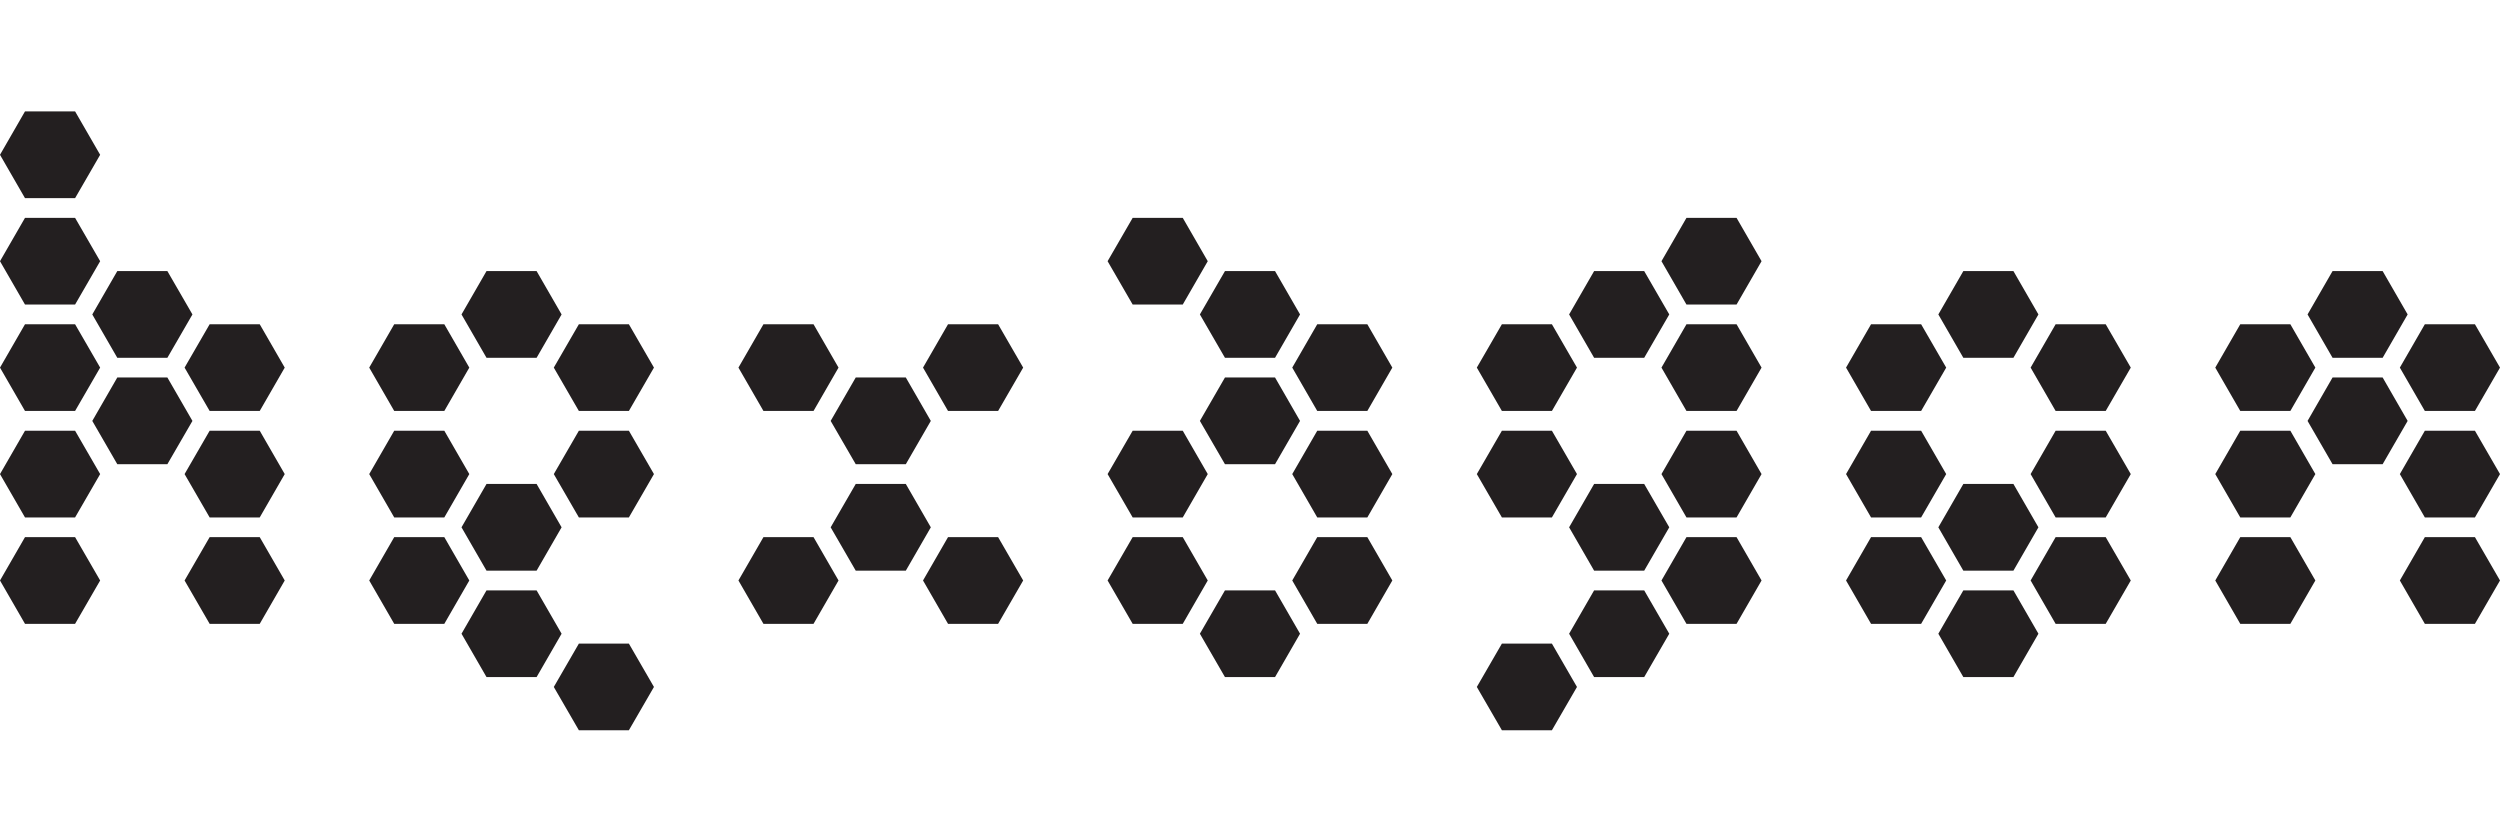 <svg id="Layer_1" data-name="Layer 1" xmlns="http://www.w3.org/2000/svg" viewBox="0 0 371.93 124.72"><defs><style>.cls-1{fill:#231f20;fill-rule:evenodd;}</style></defs><title>Artboard 1</title><polygon class="cls-1" points="3.72 29.48 0 23.03 3.72 16.57 11.17 16.57 14.9 23.03 11.17 29.48 3.72 29.48"/><polygon class="cls-1" points="3.72 45.31 0 38.86 3.72 32.41 11.17 32.41 14.9 38.86 11.17 45.31 3.72 45.31"/><polygon class="cls-1" points="3.72 61.14 0 54.69 3.72 48.24 11.17 48.24 14.9 54.69 11.17 61.14 3.72 61.14"/><polygon class="cls-1" points="3.72 76.98 0 70.53 3.72 64.08 11.17 64.08 14.9 70.53 11.17 76.98 3.72 76.98"/><polygon class="cls-1" points="3.72 92.81 0 86.36 3.72 79.91 11.17 79.91 14.9 86.36 11.17 92.81 3.72 92.81"/><polygon class="cls-1" points="17.45 53.23 13.73 46.78 17.45 40.33 24.9 40.33 28.63 46.78 24.9 53.23 17.45 53.23"/><polygon class="cls-1" points="17.45 69.06 13.73 62.62 17.45 56.16 24.9 56.16 28.63 62.62 24.9 69.06 17.45 69.06"/><polygon class="cls-1" points="31.19 61.14 27.46 54.69 31.19 48.24 38.64 48.24 42.36 54.69 38.64 61.14 31.19 61.14"/><polygon class="cls-1" points="31.19 76.98 27.46 70.53 31.19 64.08 38.64 64.08 42.36 70.53 38.64 76.98 31.19 76.98"/><polygon class="cls-1" points="31.19 92.81 27.46 86.36 31.19 79.91 38.64 79.91 42.36 86.36 38.64 92.81 31.19 92.81"/><polygon class="cls-1" points="58.65 61.14 54.93 54.69 58.65 48.24 66.1 48.24 69.82 54.69 66.1 61.14 58.65 61.14"/><polygon class="cls-1" points="58.65 76.98 54.93 70.53 58.65 64.08 66.1 64.08 69.82 70.53 66.1 76.98 58.65 76.98"/><polygon class="cls-1" points="58.65 92.81 54.93 86.36 58.65 79.91 66.1 79.91 69.82 86.36 66.1 92.81 58.65 92.81"/><polygon class="cls-1" points="72.38 53.23 68.66 46.78 72.38 40.33 79.83 40.33 83.55 46.78 79.83 53.23 72.38 53.23"/><polygon class="cls-1" points="72.38 84.9 68.66 78.45 72.38 72 79.83 72 83.55 78.45 79.83 84.9 72.38 84.9"/><polygon class="cls-1" points="72.38 100.73 68.66 94.28 72.38 87.83 79.83 87.83 83.55 94.28 79.83 100.73 72.38 100.73"/><polygon class="cls-1" points="86.12 61.14 82.39 54.69 86.12 48.24 93.56 48.24 97.29 54.69 93.56 61.14 86.12 61.14"/><polygon class="cls-1" points="86.12 76.98 82.39 70.53 86.12 64.08 93.56 64.08 97.29 70.53 93.56 76.98 86.12 76.98"/><polygon class="cls-1" points="86.12 108.64 82.39 102.2 86.12 95.75 93.56 95.75 97.29 102.2 93.56 108.64 86.12 108.64"/><polygon class="cls-1" points="113.58 61.14 109.86 54.69 113.58 48.24 121.03 48.24 124.75 54.69 121.03 61.14 113.58 61.14"/><polygon class="cls-1" points="113.58 92.81 109.86 86.36 113.58 79.91 121.03 79.91 124.75 86.36 121.03 92.81 113.58 92.81"/><polygon class="cls-1" points="127.31 69.06 123.58 62.62 127.31 56.16 134.76 56.16 138.48 62.62 134.76 69.06 127.31 69.06"/><polygon class="cls-1" points="127.31 84.9 123.58 78.45 127.31 72 134.76 72 138.48 78.45 134.76 84.9 127.31 84.9"/><polygon class="cls-1" points="141.04 61.14 137.32 54.69 141.04 48.24 148.49 48.24 152.22 54.69 148.49 61.14 141.04 61.14"/><polygon class="cls-1" points="141.04 92.81 137.32 86.36 141.04 79.91 148.49 79.91 152.22 86.36 148.49 92.81 141.04 92.81"/><polygon class="cls-1" points="168.51 45.31 164.78 38.86 168.51 32.41 175.96 32.41 179.68 38.86 175.96 45.31 168.51 45.31"/><polygon class="cls-1" points="168.51 76.98 164.78 70.53 168.51 64.08 175.96 64.08 179.68 70.53 175.96 76.98 168.51 76.98"/><polygon class="cls-1" points="168.51 92.81 164.78 86.36 168.51 79.91 175.96 79.91 179.68 86.36 175.96 92.81 168.51 92.81"/><polygon class="cls-1" points="182.24 53.23 178.51 46.78 182.24 40.33 189.69 40.33 193.41 46.78 189.69 53.23 182.24 53.23"/><polygon class="cls-1" points="182.24 69.06 178.51 62.62 182.24 56.16 189.69 56.16 193.41 62.62 189.69 69.06 182.24 69.06"/><polygon class="cls-1" points="182.24 100.73 178.51 94.28 182.24 87.83 189.69 87.83 193.41 94.28 189.69 100.73 182.24 100.73"/><polygon class="cls-1" points="195.97 61.14 192.25 54.69 195.97 48.24 203.42 48.24 207.14 54.69 203.42 61.14 195.97 61.14"/><polygon class="cls-1" points="195.97 76.98 192.25 70.53 195.97 64.08 203.42 64.08 207.14 70.53 203.42 76.98 195.97 76.98"/><polygon class="cls-1" points="195.97 92.81 192.25 86.36 195.97 79.91 203.42 79.91 207.14 86.36 203.42 92.81 195.97 92.81"/><polygon class="cls-1" points="223.44 61.14 219.71 54.69 223.44 48.24 230.88 48.24 234.61 54.69 230.88 61.14 223.44 61.14"/><polygon class="cls-1" points="223.44 76.98 219.71 70.53 223.44 64.08 230.88 64.08 234.61 70.53 230.88 76.98 223.44 76.98"/><polygon class="cls-1" points="223.44 108.64 219.71 102.2 223.44 95.75 230.88 95.75 234.61 102.2 230.88 108.64 223.44 108.64"/><polygon class="cls-1" points="237.16 53.23 233.44 46.78 237.16 40.33 244.61 40.33 248.34 46.78 244.61 53.23 237.16 53.23"/><polygon class="cls-1" points="237.16 84.9 233.44 78.45 237.16 72 244.61 72 248.34 78.45 244.61 84.9 237.16 84.9"/><polygon class="cls-1" points="237.16 100.73 233.44 94.28 237.16 87.83 244.61 87.83 248.34 94.28 244.61 100.73 237.16 100.73"/><polygon class="cls-1" points="250.9 45.31 247.18 38.86 250.9 32.41 258.35 32.41 262.07 38.86 258.35 45.31 250.9 45.31"/><polygon class="cls-1" points="250.9 61.14 247.18 54.69 250.9 48.24 258.35 48.24 262.07 54.69 258.35 61.14 250.9 61.14"/><polygon class="cls-1" points="250.9 76.98 247.18 70.53 250.9 64.08 258.35 64.08 262.07 70.53 258.35 76.98 250.9 76.98"/><polygon class="cls-1" points="250.9 92.81 247.18 86.36 250.9 79.91 258.35 79.91 262.07 86.36 258.35 92.81 250.9 92.81"/><polygon class="cls-1" points="278.36 61.14 274.64 54.69 278.36 48.24 285.81 48.24 289.54 54.69 285.81 61.14 278.36 61.14"/><polygon class="cls-1" points="278.36 76.98 274.64 70.53 278.36 64.08 285.81 64.08 289.54 70.53 285.81 76.98 278.36 76.98"/><polygon class="cls-1" points="278.36 92.81 274.64 86.36 278.36 79.91 285.81 79.91 289.54 86.36 285.81 92.81 278.36 92.81"/><polygon class="cls-1" points="292.09 53.23 288.37 46.78 292.09 40.33 299.54 40.33 303.26 46.78 299.54 53.23 292.09 53.23"/><polygon class="cls-1" points="292.09 84.9 288.37 78.45 292.09 72 299.54 72 303.26 78.45 299.54 84.9 292.09 84.9"/><polygon class="cls-1" points="292.09 100.73 288.37 94.28 292.09 87.83 299.54 87.83 303.26 94.28 299.54 100.73 292.09 100.73"/><polygon class="cls-1" points="305.82 61.14 302.1 54.69 305.82 48.24 313.27 48.24 317 54.69 313.27 61.14 305.82 61.14"/><polygon class="cls-1" points="305.82 76.98 302.1 70.53 305.82 64.08 313.27 64.08 317 70.53 313.27 76.98 305.82 76.98"/><polygon class="cls-1" points="305.82 92.81 302.1 86.36 305.82 79.91 313.27 79.91 317 86.36 313.27 92.81 305.82 92.81"/><polygon class="cls-1" points="333.29 61.14 329.57 54.69 333.29 48.24 340.74 48.24 344.46 54.69 340.74 61.14 333.29 61.14"/><polygon class="cls-1" points="333.29 76.98 329.57 70.53 333.29 64.08 340.74 64.08 344.46 70.53 340.74 76.98 333.29 76.98"/><polygon class="cls-1" points="333.29 92.81 329.57 86.36 333.29 79.91 340.74 79.91 344.46 86.36 340.74 92.81 333.29 92.81"/><polygon class="cls-1" points="347.02 53.23 343.3 46.78 347.02 40.33 354.47 40.33 358.19 46.78 354.47 53.23 347.02 53.23"/><polygon class="cls-1" points="347.02 69.06 343.3 62.62 347.02 56.16 354.47 56.16 358.19 62.62 354.47 69.06 347.02 69.06"/><polygon class="cls-1" points="360.75 61.14 357.03 54.69 360.75 48.24 368.2 48.24 371.93 54.69 368.2 61.14 360.75 61.14"/><polygon class="cls-1" points="360.75 76.98 357.03 70.53 360.75 64.08 368.2 64.08 371.93 70.53 368.2 76.98 360.75 76.98"/><polygon class="cls-1" points="360.75 92.81 357.03 86.36 360.75 79.91 368.2 79.91 371.93 86.36 368.2 92.81 360.75 92.81"/></svg>